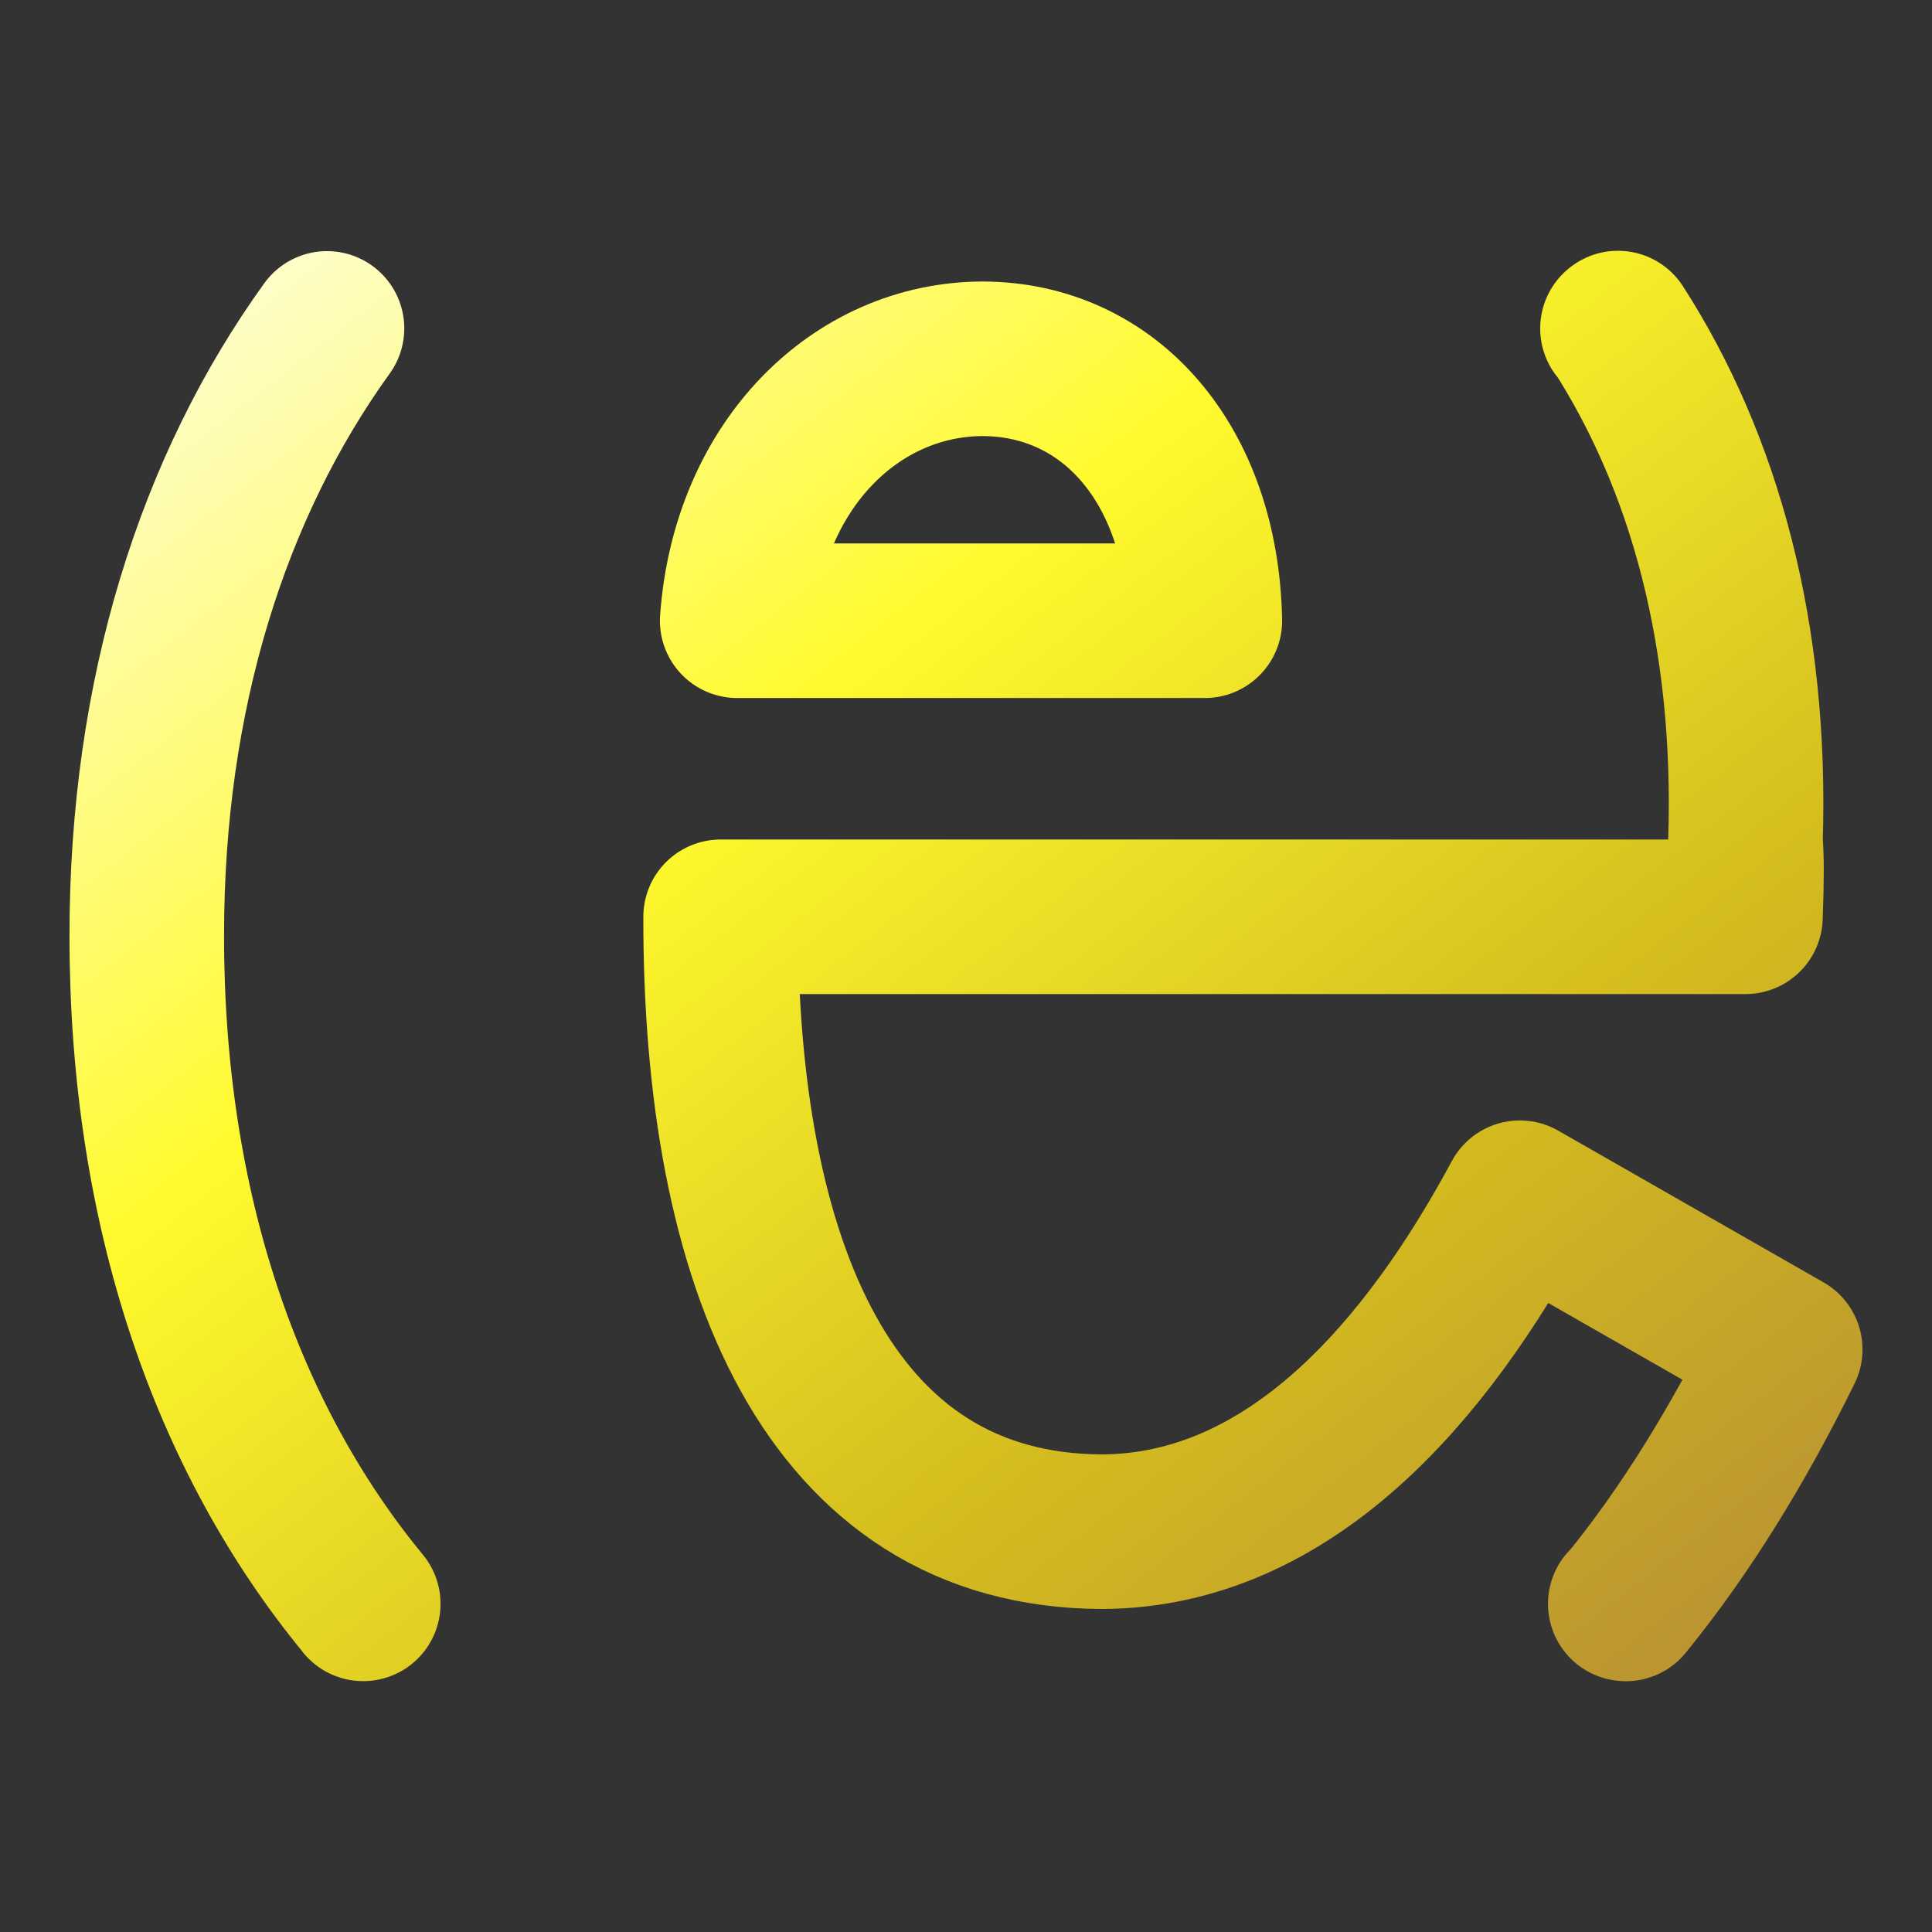 <svg width="100" height="100" viewBox="0 0 100 100" fill="none" xmlns="http://www.w3.org/2000/svg">
<rect x="0" y="0" width="100" height="100" fill="#333333" stroke="none"/>
<path d="M84.123 83.015L84.153 83.02C87.199 79.281 89.925 74.882 92.403 69.848L78.668 61.994C73.845 70.965 66.792 79.229 57.042 79.281C42.845 79.229 37.269 65.335 37.299 47.453H90.345C90.416 45.435 90.416 44.496 90.345 43.523C90.69 32.886 88.225 23.944 83.746 16.98L83.72 17.002M18.795 83.015H18.802C11.729 74.43 7.591 62.58 7.597 48.436C7.591 35.929 11.024 25.179 16.925 16.998M38.157 32.129C38.743 24.031 44.322 18.588 50.858 18.571C57.445 18.589 62.2 24.031 62.363 32.129H38.157Z" stroke="url(#paint0_linear_328_1672)" stroke-width="8" stroke-linecap="round" stroke-linejoin="round"/>
<defs>
<linearGradient id="paint0_linear_328_1672" x1="4.565" y1="14.828" x2="73.51" y2="103.399" gradientUnits="userSpaceOnUse">
<stop offset="0.036" stop-color="#FEFDCD"/>
<stop offset="0.354" stop-color="#FFFA2E"/>
<stop offset="0.682" stop-color="#D5BE1E"/>
<stop offset="1" stop-color="#B58D34"/>
</linearGradient>
</defs>
</svg>
